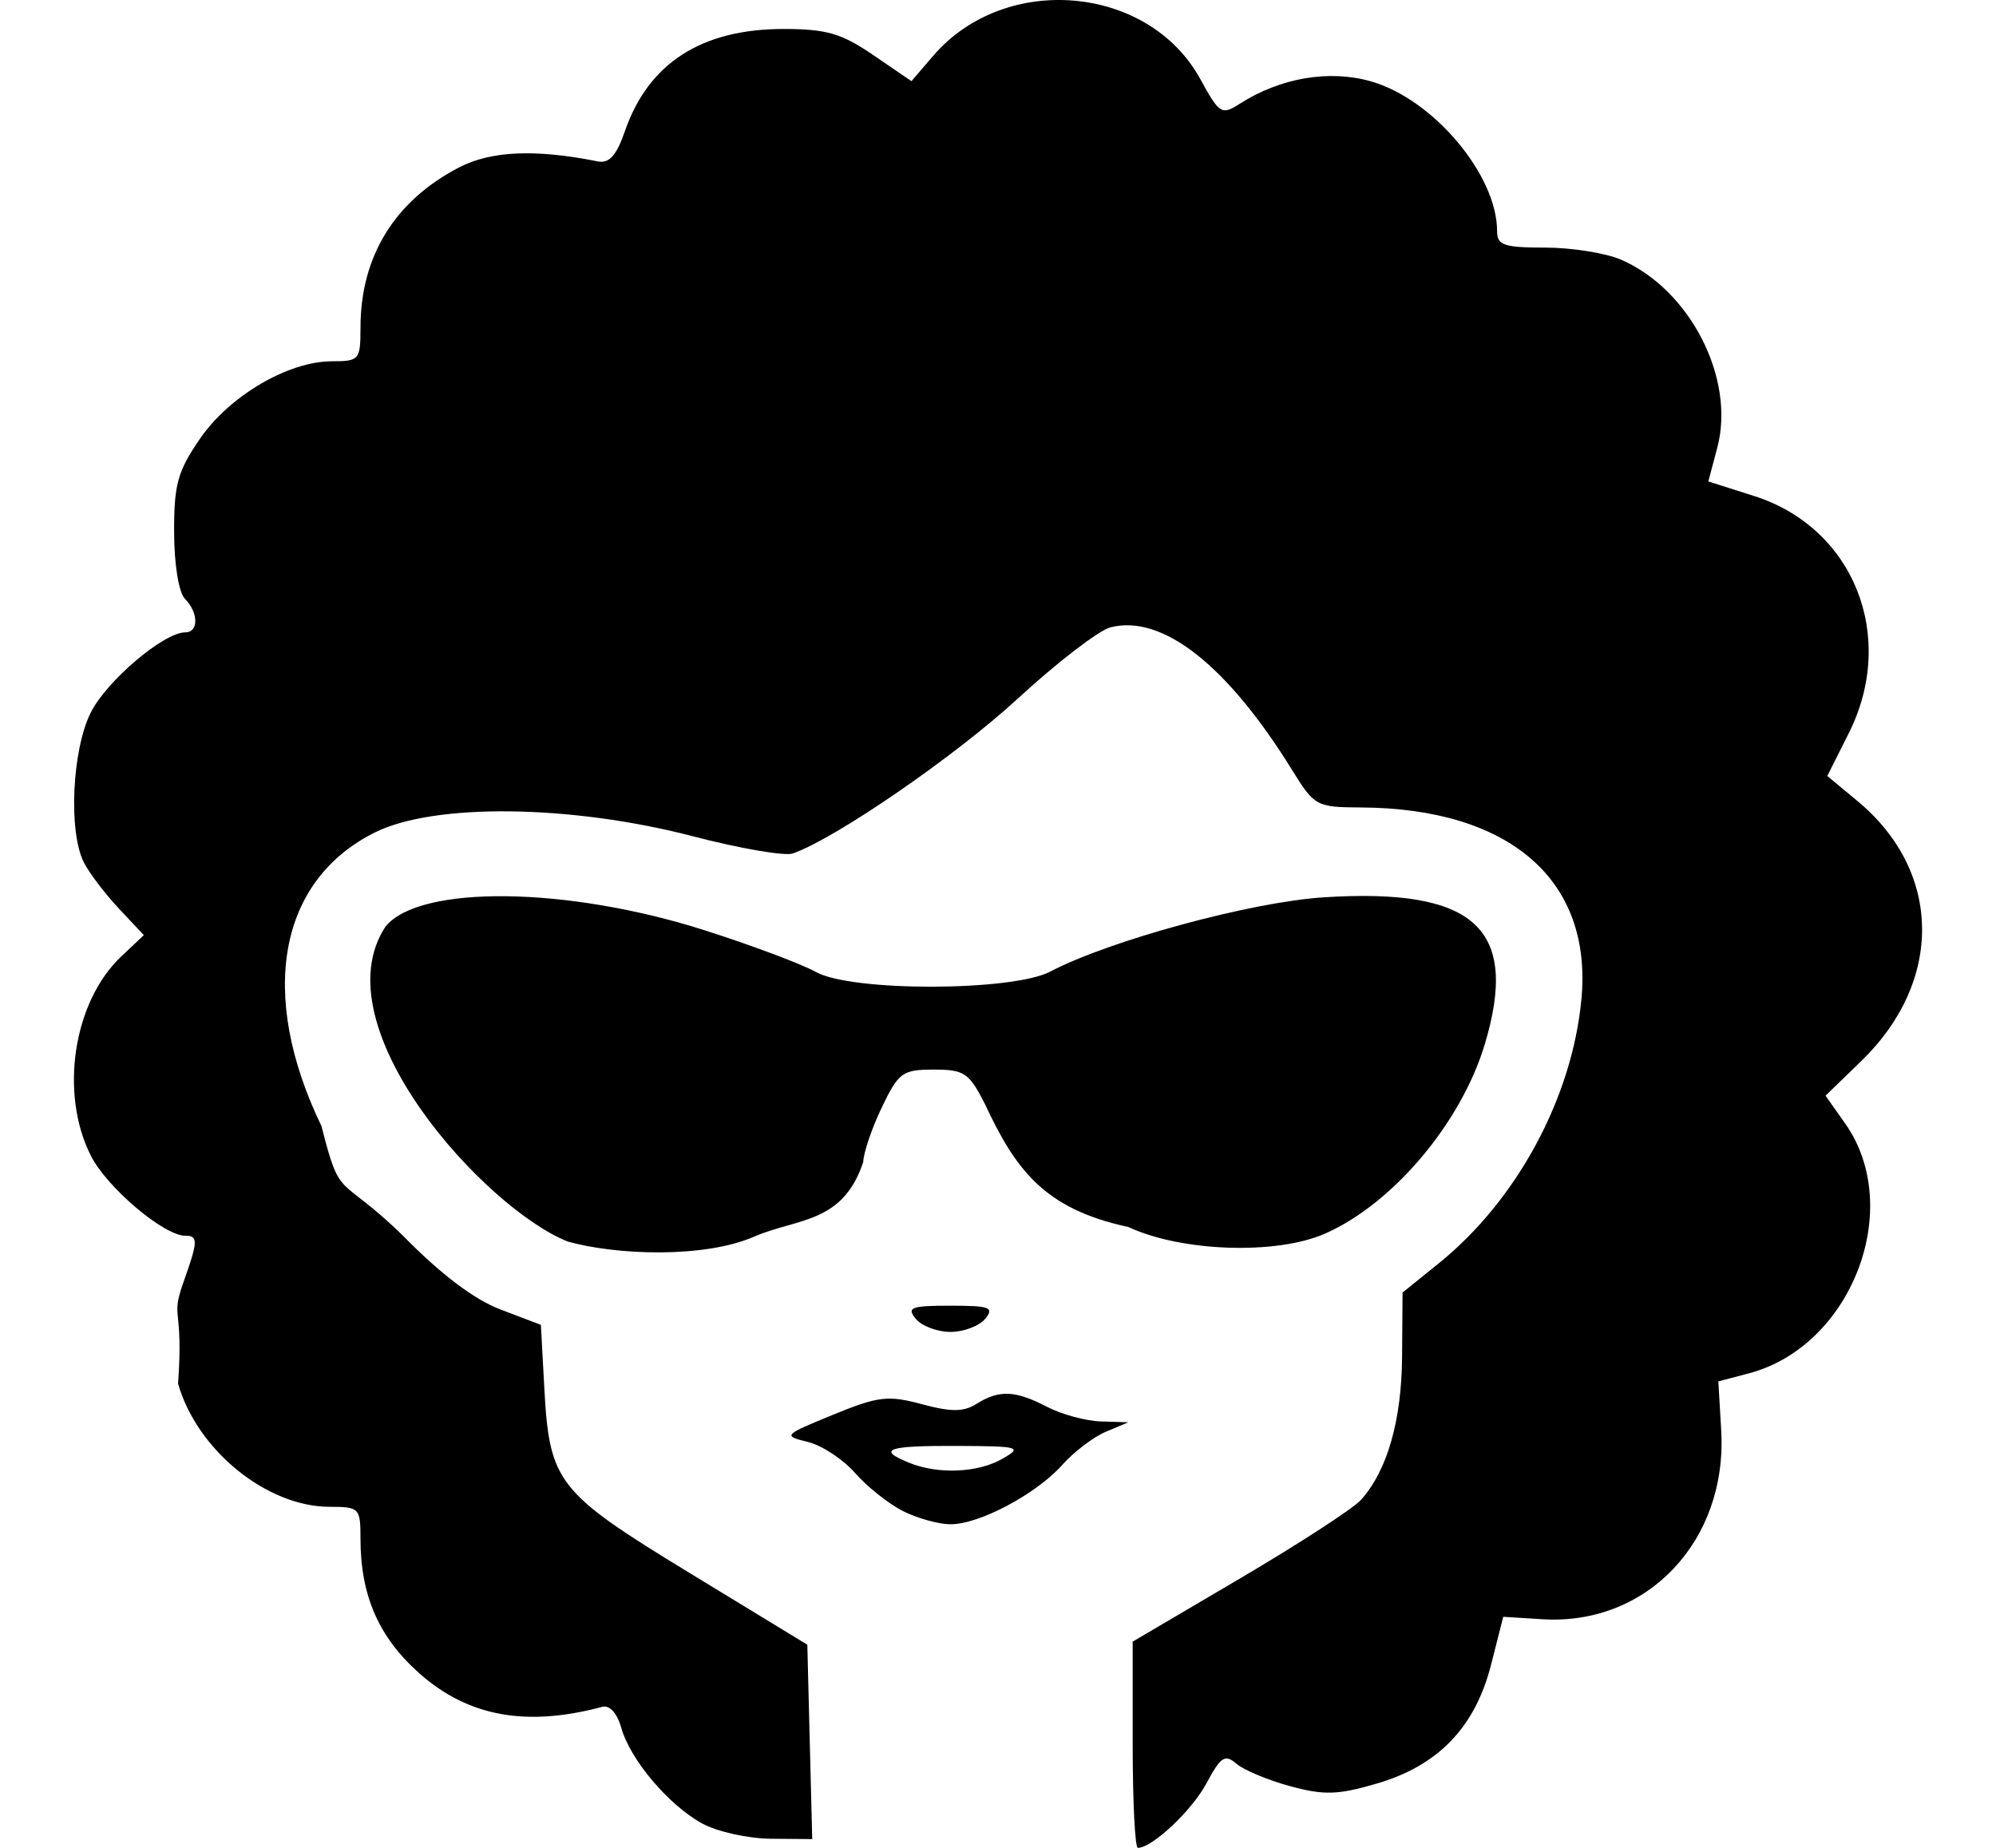 <?xml version="1.0" encoding="UTF-8" standalone="no"?>
<svg
   xmlns:dc="http://purl.org/dc/elements/1.1/"
   xmlns:cc="http://creativecommons.org/ns#"
   xmlns:rdf="http://www.w3.org/1999/02/22-rdf-syntax-ns#"
   xmlns:svg="http://www.w3.org/2000/svg"
   xmlns="http://www.w3.org/2000/svg"
   version="1.1"
   id="svg2"
   viewBox="0 0 540 500"
   height="500"
   width="540">
  <defs
     id="defs4" />
  <g
     transform="translate(0,-552.362)"
     id="layer1">
    <path
       d="m 153.583,888.3 c -22.27,-8.845 -67.249,-58.107 -49.248,-85.282 9.299,-11.294 49.163,-10.796 86.359,1.08 12.664,4.043 26.194,9.117 30.067,11.275 9.617,5.358 53.088,5.279 63.377,-0.116 16.084,-8.433 54.37,-18.836 73.94,-20.091 40.973,-2.626 53.051,8.417 43.588,39.849 -6.397,21.247 -24.921,43.161 -43.26,51.179 -13.188,5.766 -38.799,4.884 -53.142,-1.829 -23.022,-4.917 -30.628,-15.84 -38.8,-33.262 -4.274,-8.446 -5.584,-9.328 -13.853,-9.328 -8.443,0 -9.502,0.77 -14.036,10.212 -2.697,5.616 -4.962,12.271 -5.034,14.788 -5.515,16.745 -17.824,15.175 -29.349,20.137 -13.545,5.97 -37.428,5.09 -50.609,1.388 z m 94.171,20.91 c -2.534,-3.078 -1.288,-3.549 9.389,-3.549 10.677,0 11.924,0.471 9.389,3.549 -1.607,1.952 -5.832,3.549 -9.389,3.549 -3.557,0 -7.782,-1.597 -9.389,-3.549 z m 23.473,37.858 c 5.471,-3.153 4.638,-3.387 -12.323,-3.465 -18.916,-0.087 -21.85,0.952 -12.91,4.575 7.854,3.182 18.606,2.71 25.234,-1.109 z m -26.994,14.139 c -3.873,-1.968 -9.683,-6.598 -12.91,-10.288 -3.228,-3.691 -8.988,-7.473 -12.802,-8.405 -6.773,-1.654 -6.614,-1.824 6.831,-7.333 12.276,-5.029 14.875,-5.339 24.039,-2.869 7.964,2.147 11.304,2.122 14.85,-0.111 6.075,-3.824 10.472,-3.632 19.038,0.833 3.918,2.042 10.467,3.817 14.554,3.944 l 7.431,0.232 -6.084,2.563 c -3.346,1.409 -8.628,5.42 -11.737,8.912 -7.061,7.931 -22.467,16.134 -30.265,16.115 -3.247,0 -9.072,-1.625 -12.945,-3.592 z m 62.204,63.255 0,-27.9 28.975,-17.055 c 15.937,-9.38 30.684,-18.958 32.773,-21.285 7.149,-7.963 11.017,-21.463 11.139,-38.881 l 0.121,-17.231 9.855,-7.961 c 21.104,-17.048 36.059,-44.783 38.546,-71.488 2.999,-32.201 -19.405,-51.625 -59.763,-51.815 -11.902,-0.056 -12.492,-0.379 -18.509,-10.114 -17.549,-28.393 -35.082,-42.184 -49.115,-38.633 -3.151,0.797 -14.45,9.479 -25.109,19.293 -16.902,15.563 -49.133,37.763 -60.84,41.905 -2.147,0.76 -14.294,-1.328 -26.994,-4.639 -32.954,-8.591 -69.962,-9.055 -86.036,-1.077 -26.128,12.967 -31.757,43.813 -14.506,79.484 5.226,20.686 4.607,12.668 21.944,29.553 10.313,10.527 19.3,17.333 26.507,20.076 l 10.905,4.15 0.921,16.928 c 1.402,25.78 3.395,28.32 39.475,50.308 l 31.687,19.311 0.664,26.301 0.664,26.301 -11.227,-0.099 c -6.175,-0.054 -14.532,-1.918 -18.573,-4.141 -9.104,-5.008 -19.451,-17.268 -21.875,-25.919 -1.086,-3.875 -3.146,-6.163 -5.081,-5.644 -20.602,5.523 -36.34,2.65 -49.511,-9.036 -11.013,-9.772 -15.947,-21.058 -15.947,-36.476 0,-8.268 -0.32,-8.598 -8.309,-8.598 -17.034,0 -35.924,-15.34 -41.042,-33.329 1.514,-21.349 -2.056,-17.247 1.299,-27.007 4.14,-11.584 4.211,-13.014 0.645,-13.014 -5.793,0 -21.186,-13.048 -25.538,-21.647 -8.544,-16.881 -4.766,-41.654 8.222,-53.922 l 6.107,-5.768 -6.794,-7.246 c -3.737,-3.985 -7.977,-9.572 -9.423,-12.414 -4.235,-8.326 -3.202,-30.563 1.888,-40.62 4.352,-8.599 19.745,-21.647 25.538,-21.647 3.655,0 3.607,-5.347 -0.082,-9.065 -1.674,-1.687 -2.909,-9.267 -2.934,-18.007 -0.038,-12.976 0.948,-16.534 7.029,-25.362 7.991,-11.601 23.879,-20.916 35.676,-20.916 7.39,0 7.718,-0.388 7.718,-9.112 0,-19.274 9.269,-34.324 26.706,-43.362 8.61,-4.463 20.625,-4.983 37.424,-1.62 3.168,0.634 5.09,-1.498 7.429,-8.242 6.359,-18.337 20.726,-27.578 42.874,-27.578 11.624,0 15.693,1.183 24.292,7.059 l 10.329,7.059 5.868,-6.841 c 19.441,-22.663 58.302,-19.27 72.301,6.313 5.139,9.392 5.765,9.786 10.592,6.682 10.942,-7.037 24.151,-9.318 35.466,-6.125 16.886,4.766 34.215,25.31 34.215,40.564 0,3.812 1.846,4.443 12.986,4.443 7.142,0 16.385,1.47 20.539,3.267 18.672,8.076 31.003,32.145 26.05,50.848 l -2.427,9.165 12.357,3.927 c 27.02,8.586 38.775,38.039 25.628,64.214 l -5.8,11.549 8.216,6.827 c 22.877,19.008 23.272,48.721 0.937,70.353 l -9.634,9.33 5.292,7.491 c 16.193,22.924 1.779,60.328 -26.072,67.656 l -8.216,2.162 0.773,13.244 c 1.745,29.881 -20.01,52.872 -48.367,51.114 l -10.602,-0.657 -3.278,12.911 c -4.3,16.936 -14.263,27.326 -30.867,32.192 -10.597,3.105 -14.334,3.221 -23.507,0.727 -5.999,-1.631 -12.535,-4.364 -14.524,-6.073 -3.104,-2.668 -4.252,-1.921 -8.089,5.261 -3.944,7.382 -14.687,17.497 -18.585,17.497 -0.769,0 -1.398,-12.555 -1.398,-27.9 z"
       style="fill:#000000"
       id="path4294" />
  </g>
</svg>
